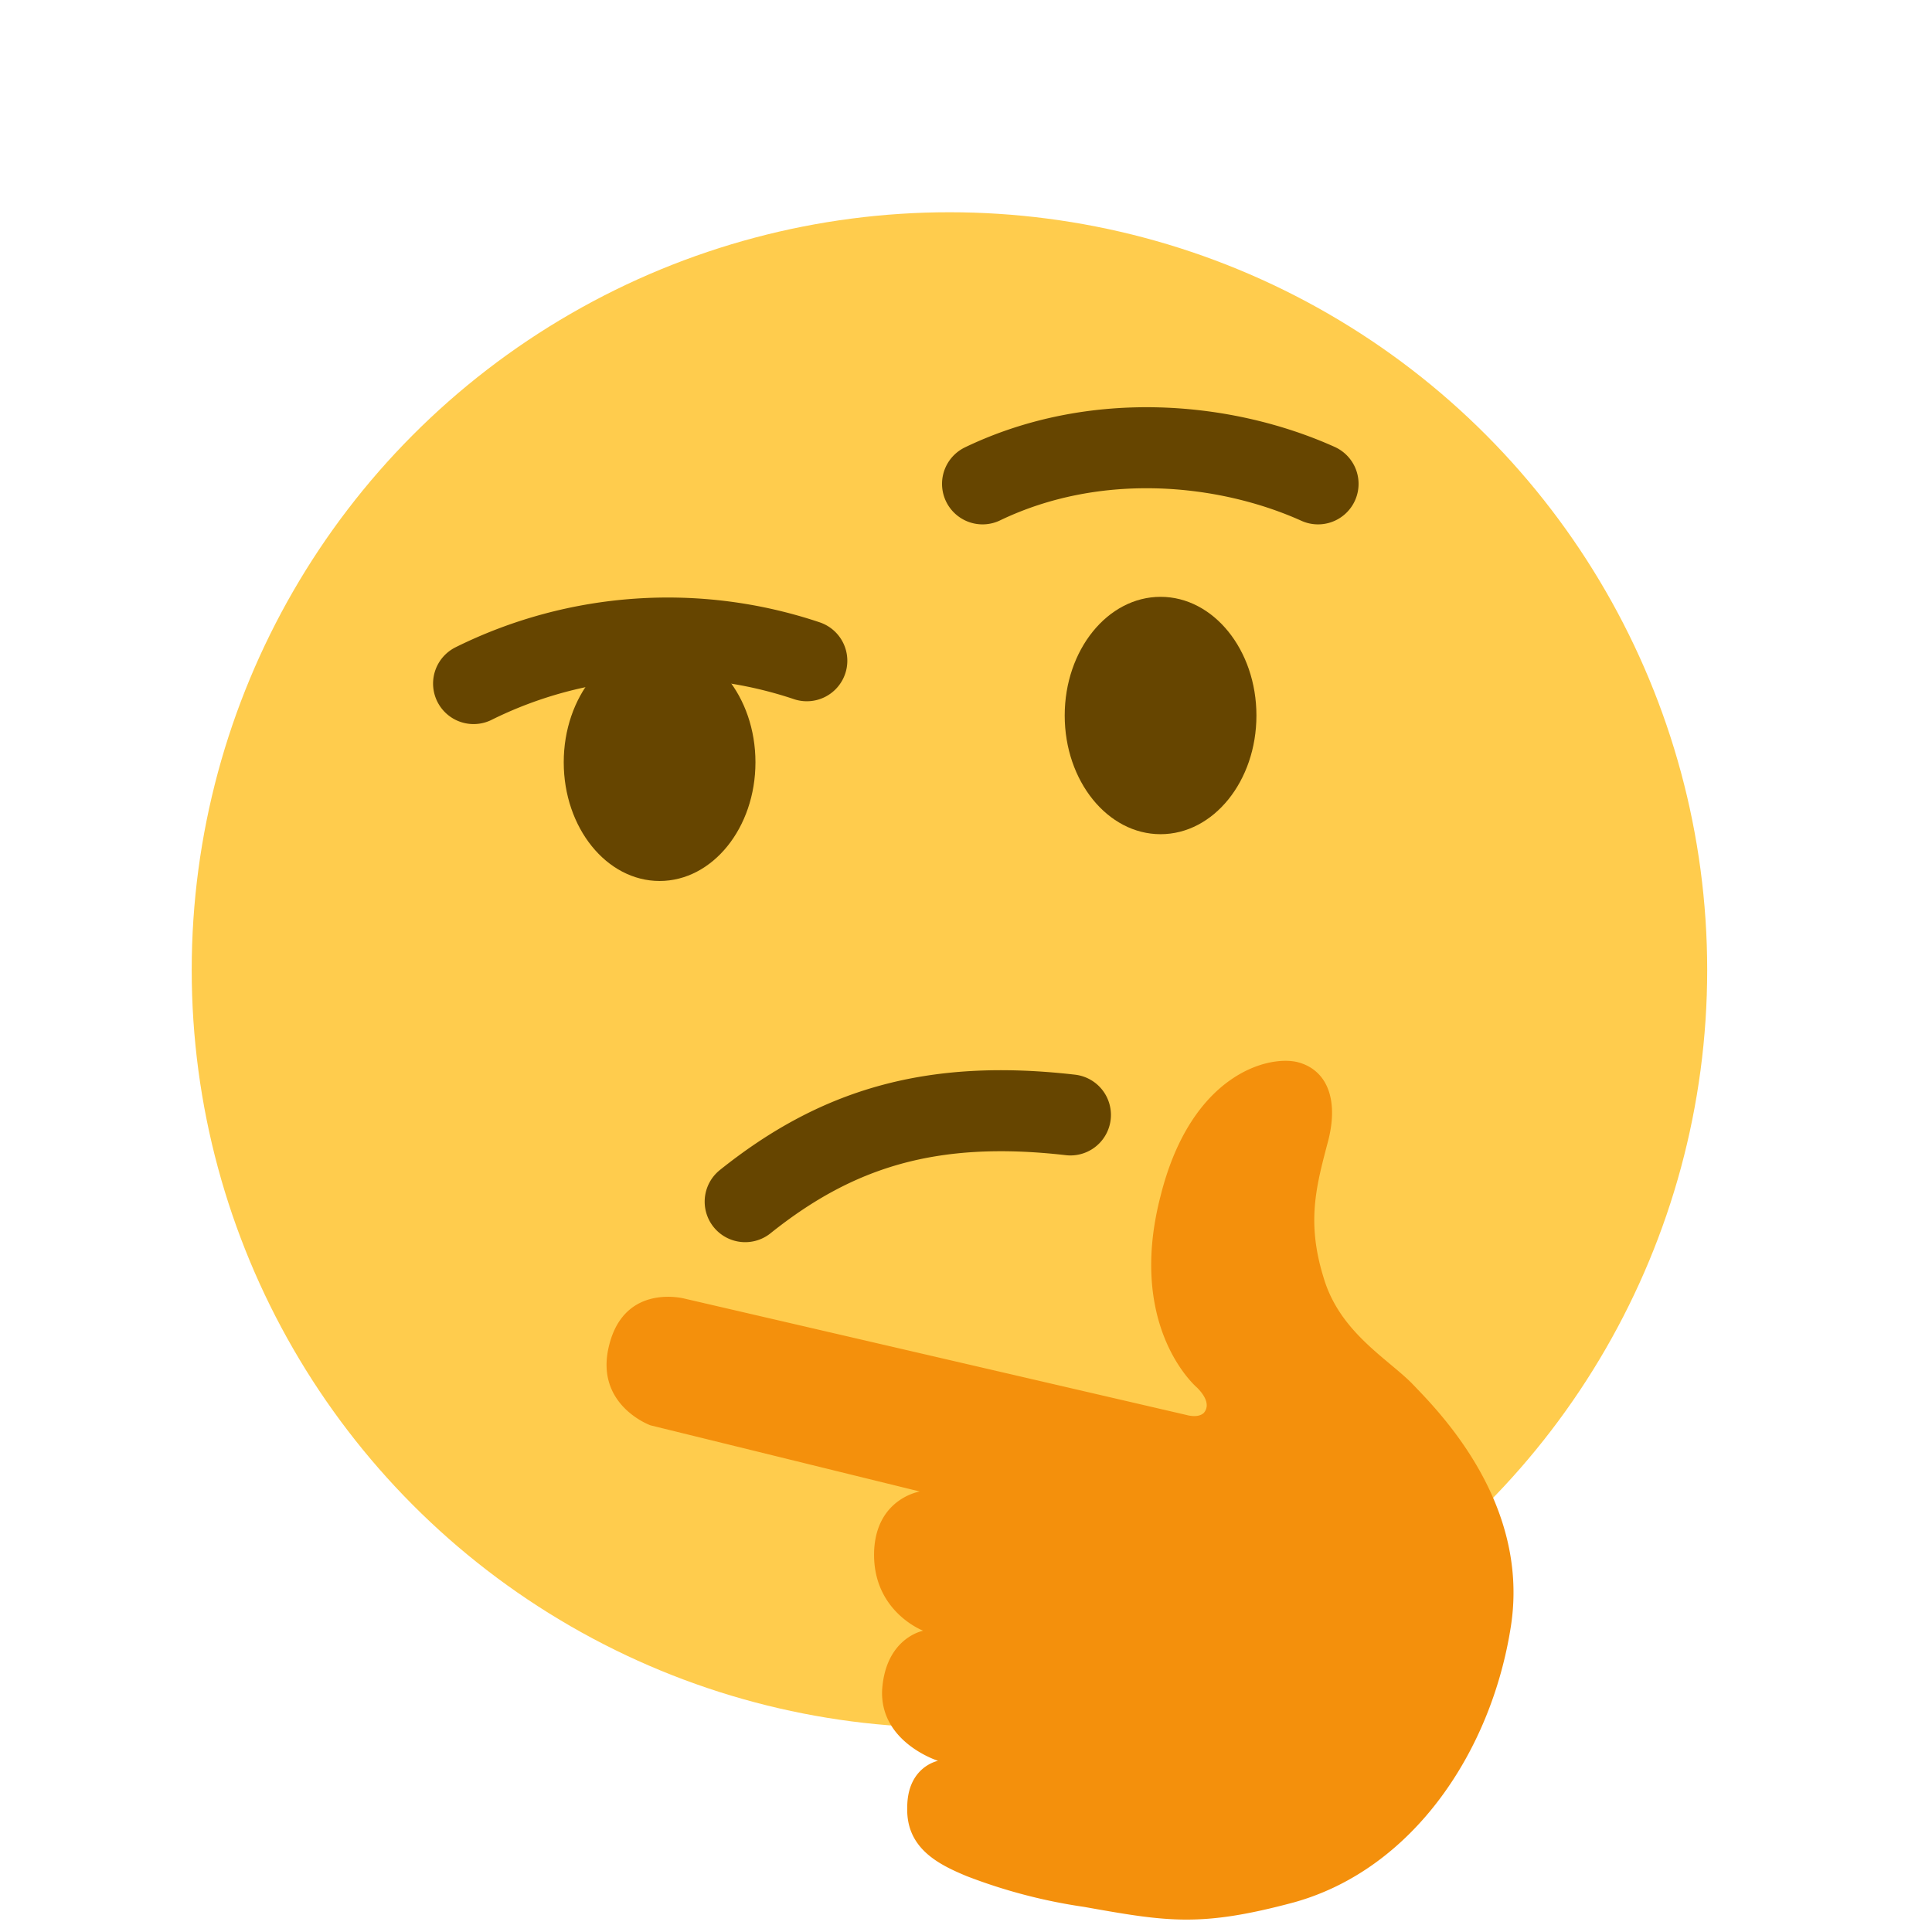 <svg xmlns="http://www.w3.org/2000/svg" viewBox="0 0 16.93 16.93" height="64" width="64"><circle r="6.64" cy="288.57" cx="8.32" transform="translate(0 -280.07)" fill="#ffcc4d"/><path d="M5.7 12.49s-.5-.18-.36-.71c.14-.54.66-.4.66-.4l4.4 1.02s.1.03.15-.02c.05-.06.02-.14-.06-.22-.08-.07-.6-.6-.32-1.68.27-1.08.96-1.24 1.21-1.17.25.07.36.33.25.72-.1.38-.18.69-.03 1.17.14.47.55.7.77.92.21.22 1.04 1.03.87 2.13-.17 1.1-.86 2.13-1.9 2.42-.82.22-1.11.17-1.84.04a4.74 4.74 0 0 1-1.03-.27c-.24-.1-.53-.24-.52-.6 0-.36.27-.41.27-.41s-.51-.16-.49-.62c.03-.46.36-.52.36-.52s-.45-.17-.43-.7c.02-.46.4-.52.4-.52z" fill="#f4900c"/><path d="M6.53 10.53c.8-.64 1.63-.9 2.85-.76M4.15 5.99a3.83 3.83 0 0 1 2.92-.2M8.61 4.24c1-.48 2.14-.36 2.94 0" fill="none" stroke="#664500" stroke-width=".71" stroke-linecap="round"/><ellipse ry="1.04" rx=".84" cy="6.27" cx="10.17" fill="#664500"/><ellipse cx="5.78" cy="6.68" rx=".84" ry="1.04" fill="#664500"/></svg>
